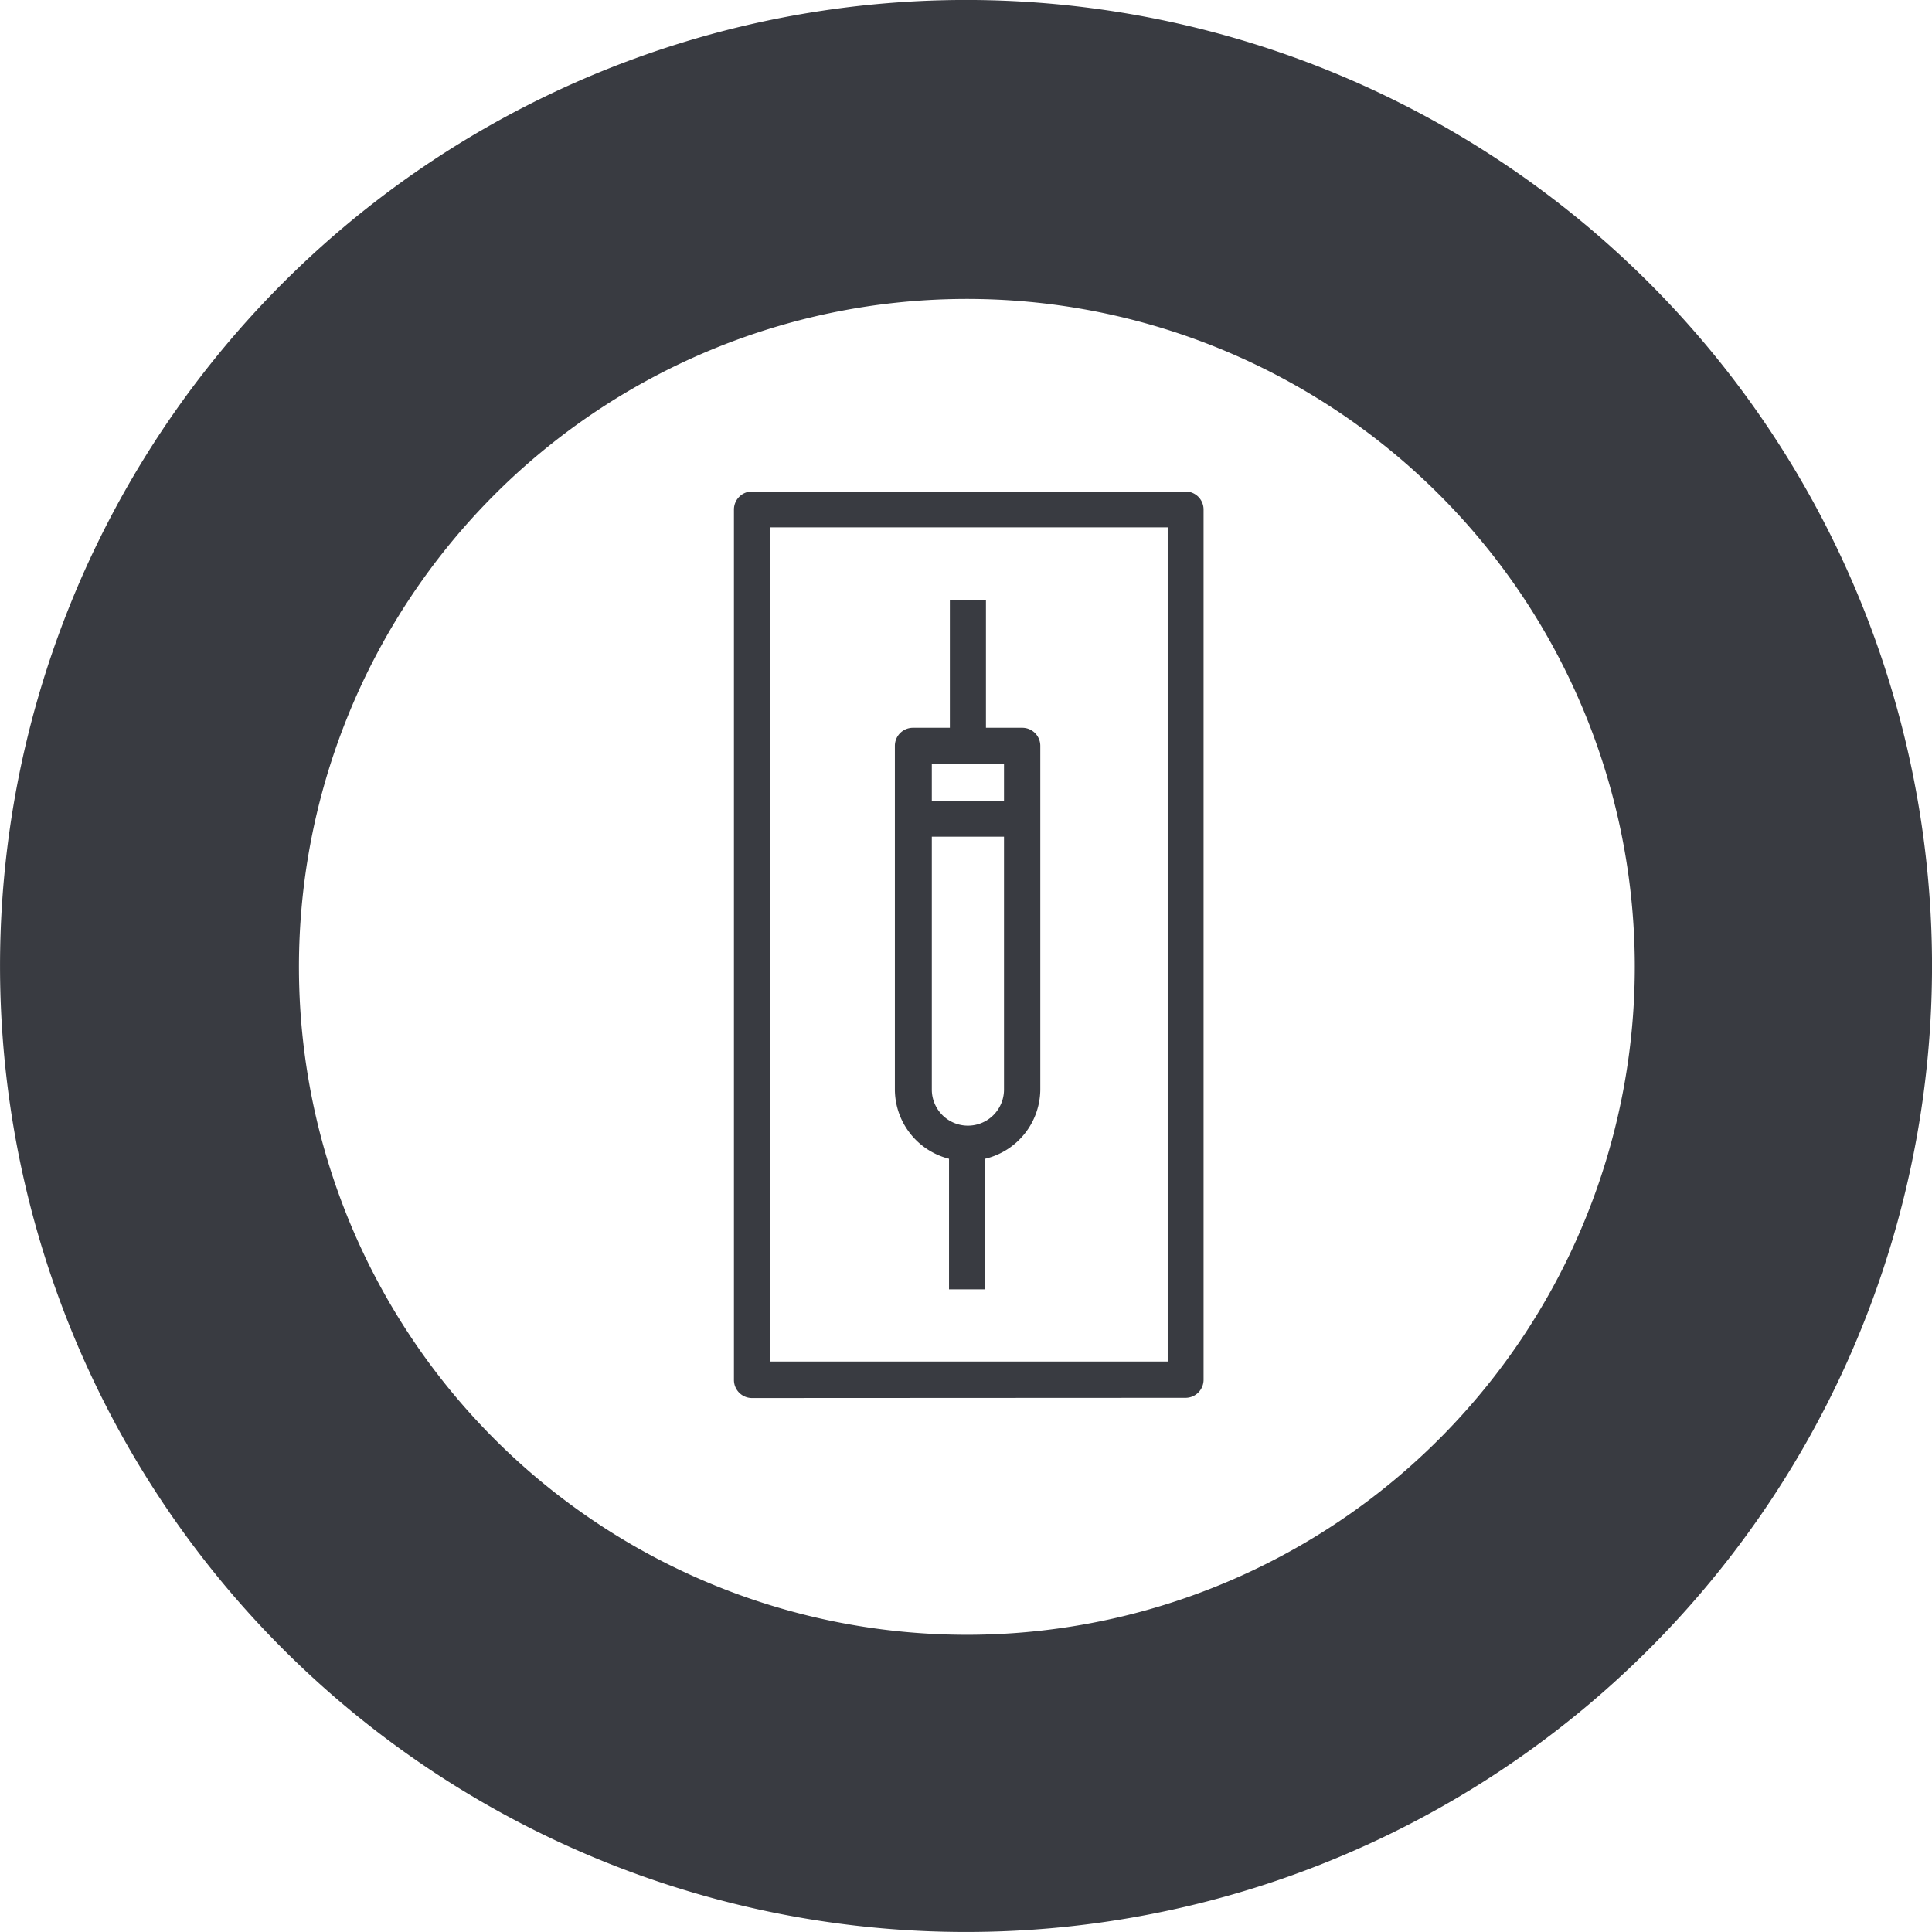 <svg id="Capa_1" data-name="Capa 1" xmlns="http://www.w3.org/2000/svg" viewBox="0 0 91 91"><defs><style>.cls-1{fill:#393b41;}</style></defs><path class="cls-1" d="M45.14,0A45.5,45.5,0,1,0,91,45.14v0A45.5,45.5,0,0,0,45.14,0Zm.64,77A31.46,31.46,0,1,1,77,45.27,31.47,31.47,0,0,1,45.78,77h0Z" transform="translate(0 0)"/><path class="cls-1" d="M55.84,65.84a.85.85,0,0,0,.85-.85V24a.85.85,0,0,0-.85-.85H35.42a.85.85,0,0,0-.85.85V65a.85.85,0,0,0,.85.85Zm-19.57-41H55V64.13H36.27Z" transform="translate(0 0)"/><path class="cls-1" d="M48.14,34.28h-1.7v-6h-1.7v6H43a.85.85,0,0,0-.85.85V51.3a3.38,3.38,0,0,0,2.55,3.28v6.15h1.7V54.58A3.38,3.38,0,0,0,49,51.3V35.13a.85.85,0,0,0-.85-.85ZM43.89,36h3.4v1.71h-3.4Zm3.4,15.32a1.7,1.7,0,0,1-3.4,0h0V39.41h3.4Z" transform="translate(0 0)"/></svg>